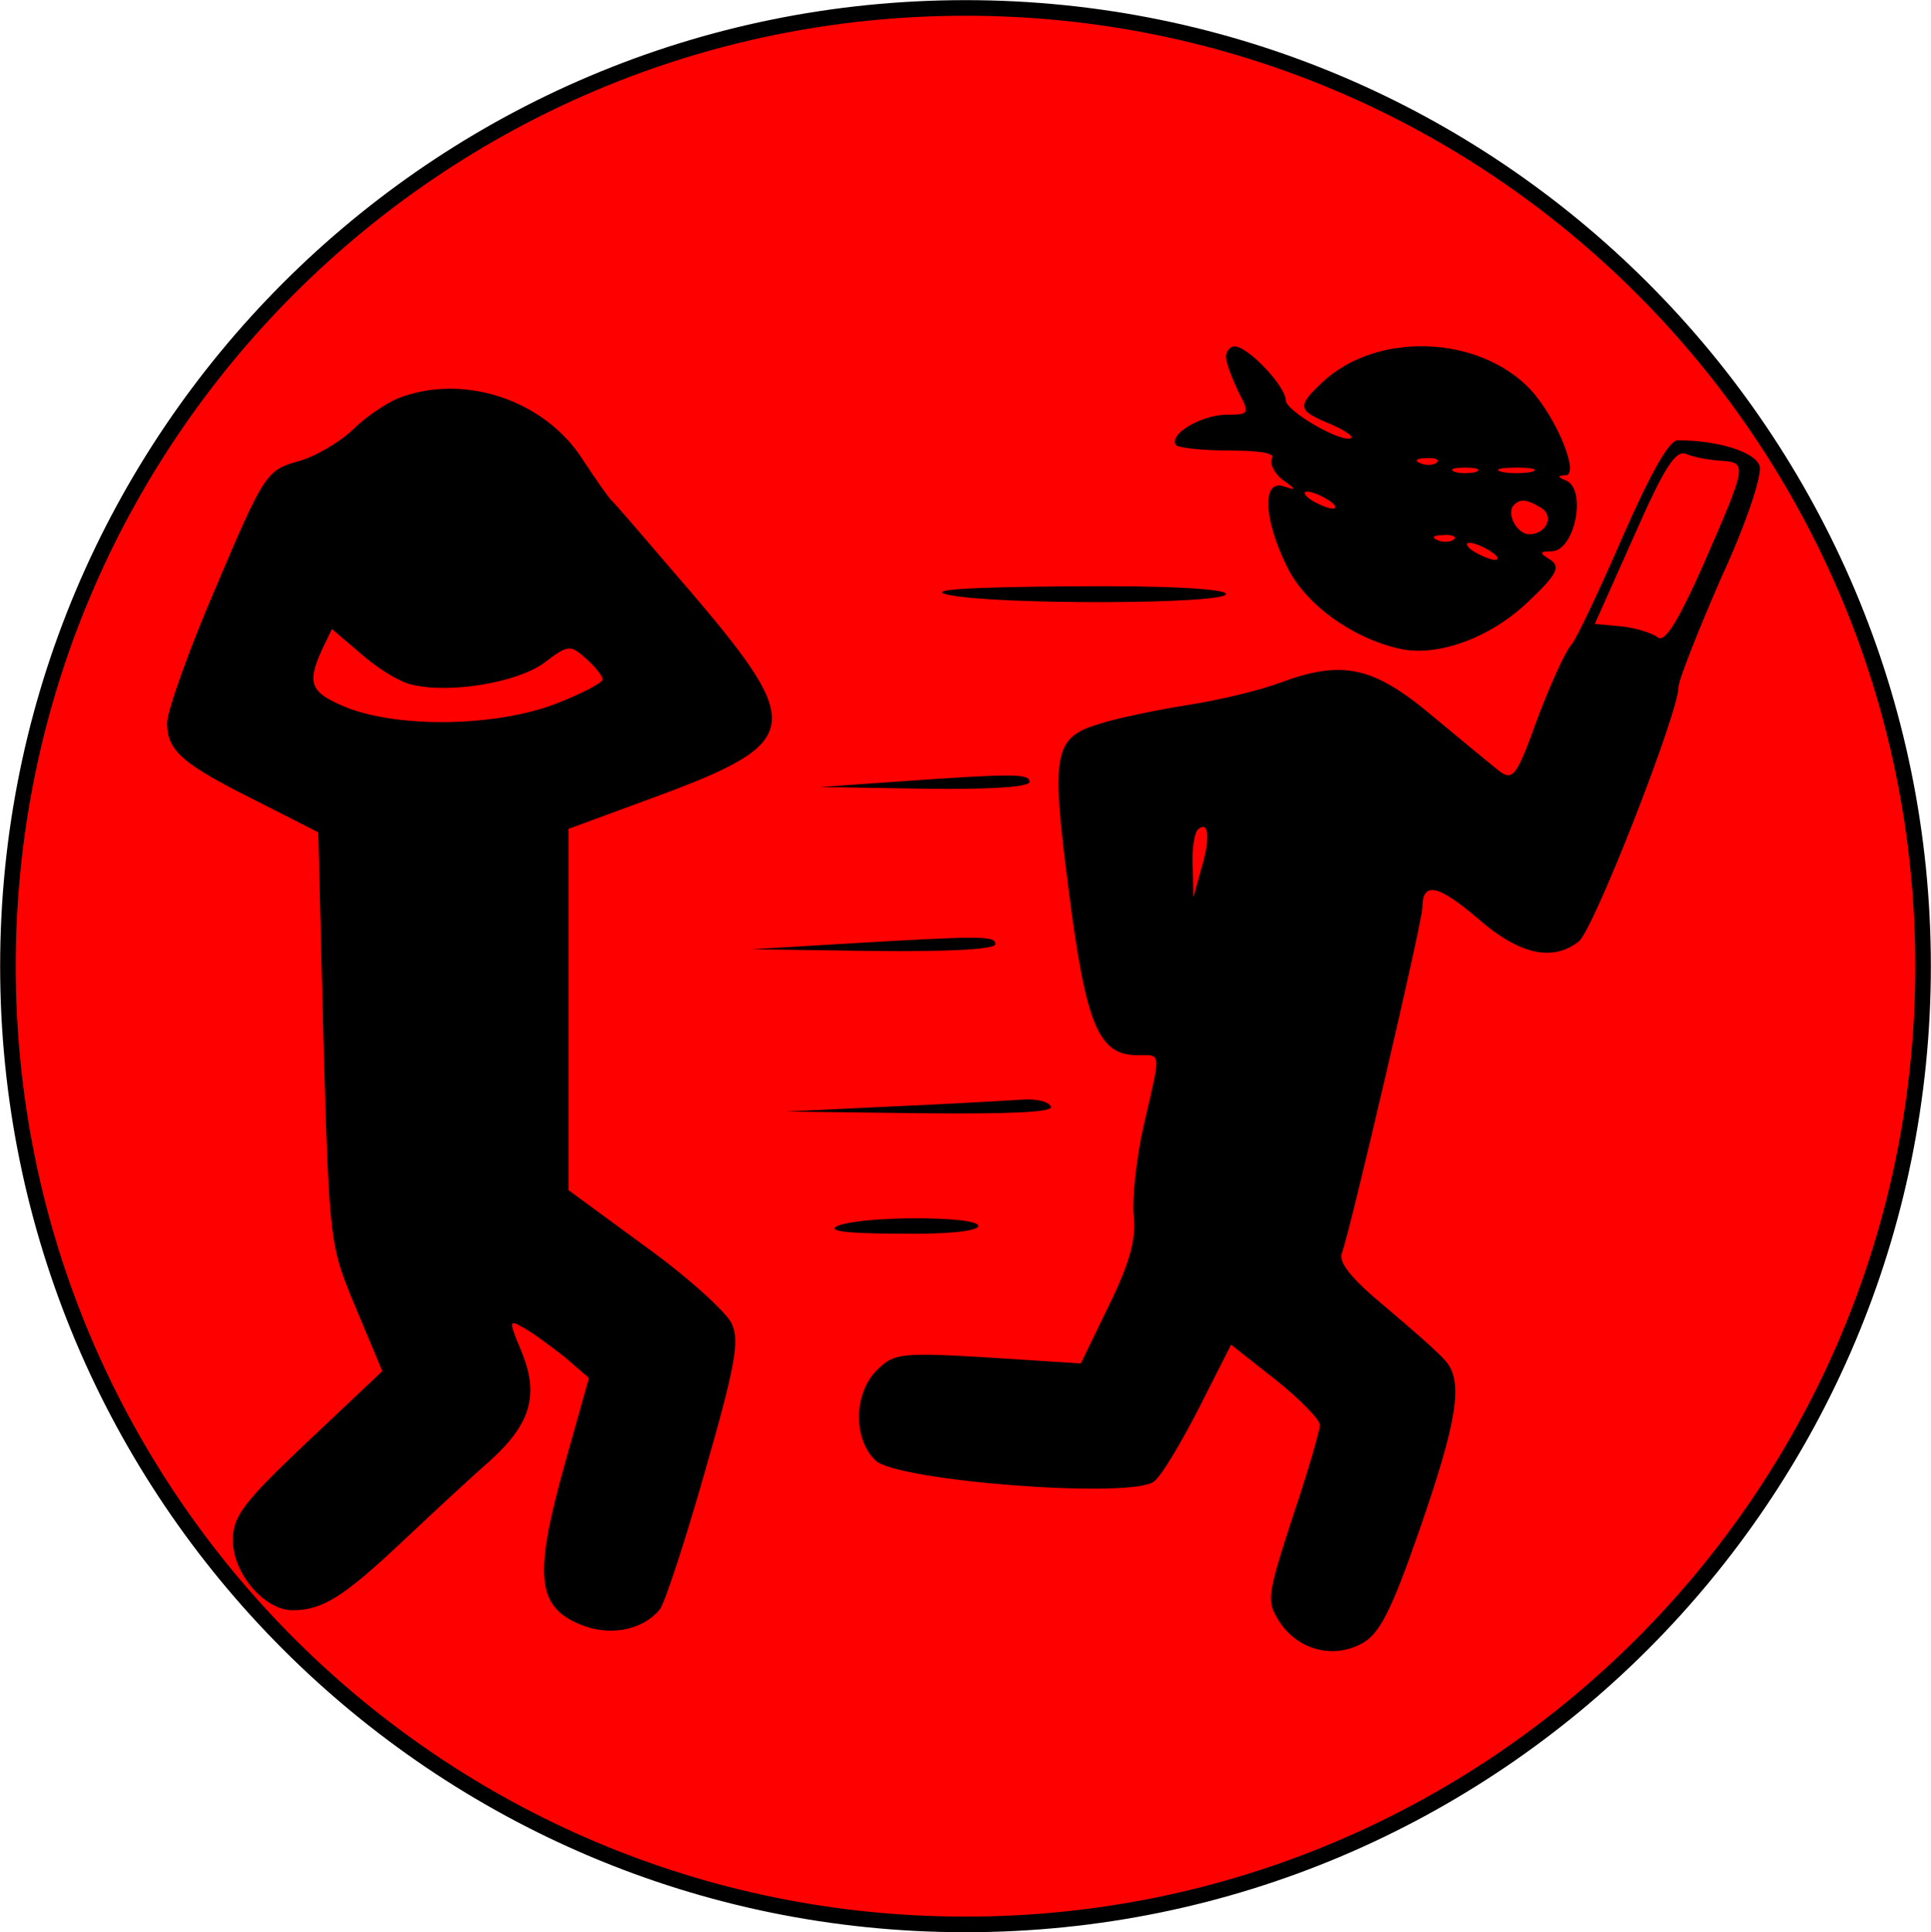 <svg width="1702" height="1703" xmlns="http://www.w3.org/2000/svg" xmlns:xlink="http://www.w3.org/1999/xlink" xml:space="preserve" overflow="hidden"><defs><clipPath id="clip0"><rect x="1349" y="426" width="1702" height="1703"/></clipPath><clipPath id="clip1"><rect x="1434" y="647" width="1532" height="1296"/></clipPath><clipPath id="clip2"><rect x="1434" y="647" width="1532" height="1296"/></clipPath><clipPath id="clip3"><rect x="1434" y="647" width="1532" height="1296"/></clipPath></defs><g clip-path="url(#clip0)" transform="translate(-1349 -426)"><path d="M1356 1277.5C1356 811.096 1733.87 433 2200 433 2666.13 433 3044 811.096 3044 1277.5 3044 1743.9 2666.13 2122 2200 2122 1733.87 2122 1356 1743.9 1356 1277.5Z" stroke="#000000" stroke-width="13.75" stroke-miterlimit="8" fill="#FF0000" fill-rule="evenodd"/><g clip-path="url(#clip1)"><g clip-path="url(#clip2)"><g clip-path="url(#clip3)"><path d="M993.506 1202.74C993.506 1197.48 998.774 1183.93 1004.04 1172.64 1014.58 1152.32 1014.58 1151.56 994.258 1151.56 971.679 1151.56 941.573 1133.5 949.852 1124.47 952.862 1122.21 973.937 1119.95 997.269 1119.95 1022.86 1119.95 1037.16 1117.69 1034.15 1113.18 1031.89 1108.66 1035.65 1100.38 1043.18 1094.36 1055.98 1085.33 1055.98 1084.58 1044.69 1088.34 1025.12 1095.11 1026.62 1059.74 1046.94 1018.34 1062.75 985.227 1103.39 955.12 1146.29 945.336 1179.41 937.809 1226.08 954.368 1259.95 986.732 1285.54 1010.82 1288.55 1017.59 1279.52 1023.61 1269.73 1029.63 1269.73 1031.14 1280.27 1031.14 1301.34 1031.14 1311.88 1086.08 1293.06 1093.61 1285.54 1096.62 1285.54 1098.12 1293.06 1098.12 1305.11 1098.88 1285.54 1147.8 1262.2 1173.39 1217.04 1221.56 1126.73 1225.32 1078.56 1180.16 1055.98 1159.09 1056.73 1155.33 1083.82 1144.04 1096.62 1138.77 1105.65 1132.75 1104.15 1131.24 1097.37 1125.22 1046.19 1154.57 1046.19 1164.36 1046.19 1176.4 1013.07 1211.78 1001.03 1211.78 997.269 1211.78 993.506 1207.26 993.506 1202.74ZM1179.41 1109.41C1177.15 1107.16 1170.38 1106.4 1165.11 1108.66 1159.09 1110.92 1161.35 1113.18 1169.63 1113.18 1177.91 1113.93 1182.42 1111.67 1179.41 1109.41ZM1214.03 1101.14C1208.77 1099.63 1199.73 1099.63 1195.22 1101.14 1189.95 1103.39 1193.71 1104.9 1204.25 1104.9 1214.79 1104.9 1218.55 1103.39 1214.03 1101.14ZM1262.96 1101.14C1255.43 1099.63 1243.39 1099.63 1236.61 1101.14 1229.09 1103.39 1235.11 1104.9 1249.41 1104.9 1263.71 1104.9 1269.73 1103.39 1262.96 1101.14ZM1083.82 1076.3C1089.85 1072.53 1092.1 1068.77 1087.59 1068.77 1083.82 1068.77 1074.79 1072.53 1068.77 1076.3 1062.75 1080.06 1061.24 1083.82 1065.01 1083.82 1069.52 1083.82 1077.8 1080.06 1083.82 1076.3ZM1271.24 1069.52C1283.28 1062 1275.75 1046.19 1260.7 1046.19 1250.16 1046.19 1240.38 1064.26 1247.15 1071.78 1253.17 1077.8 1258.44 1077.05 1271.24 1069.52ZM1194.46 1041.68C1192.21 1039.42 1185.43 1038.67 1180.16 1040.92 1174.14 1043.18 1176.4 1045.44 1184.68 1045.44 1192.96 1046.19 1197.48 1043.93 1194.46 1041.68ZM1226.83 1031.14C1232.85 1027.38 1235.11 1023.61 1230.59 1023.61 1226.83 1023.61 1217.8 1027.38 1211.78 1031.14 1205.75 1034.9 1204.25 1038.67 1208.01 1038.67 1212.53 1038.67 1220.81 1034.9 1226.83 1031.14Z" transform="matrix(1 0 0 -1 1436.05 1943)"/><path d="M263.43 1165.86C252.892 1161.35 234.829 1149.31 223.539 1138.02 211.496 1126.73 189.669 1113.93 174.616 1110.17 148.273 1102.64 145.263 1098.88 103.867 1001.03 79.781 945.336 60.212 890.392 60.212 879.855 60.212 855.017 73.76 843.727 139.994 810.61L193.433 783.515 197.948 602.125C203.217 421.487 203.217 419.982 226.549 364.285L249.882 308.589 183.648 246.118C127.199 192.68 118.167 180.637 118.167 159.563 118.167 130.209 146.015 97.845 170.853 97.845 197.196 97.845 216.012 109.888 267.193 158.058 292.03 181.39 326.653 213.754 343.964 228.807 380.844 261.924 388.37 287.515 372.565 325.9 361.275 352.996 361.275 354.501 374.07 346.974 381.597 343.211 397.402 331.169 410.197 321.384L432.024 302.568 411.703 230.313C382.349 125.694 385.36 99.351 429.014 83.545 453.851 75.266 480.194 81.287 494.495 98.598 499.011 104.619 517.075 159.563 534.386 220.528 560.729 312.352 565.245 335.685 557.718 350.738 553.202 360.522 519.333 391.381 481.7 418.477L413.961 468.152 413.961 626.962 413.961 786.525 493.742 815.879C619.436 862.544 621.694 877.597 525.354 991.248 486.968 1035.65 454.604 1074.04 451.594 1076.3 449.336 1078.56 438.046 1094.36 426.756 1111.67 392.886 1165.11 320.631 1188.44 263.43 1165.86ZM275.472 913.724C308.589 905.445 368.049 915.23 392.134 932.541 413.961 949.099 415.466 949.099 429.767 936.304 437.293 929.53 444.067 921.251 444.067 918.24 444.067 915.23 425.251 905.445 401.918 896.413 349.985 876.844 267.193 875.339 220.528 892.65 186.659 906.198 182.895 913.724 196.443 943.83L205.475 962.647 231.065 940.82C244.613 928.777 264.935 915.982 275.472 913.724Z" transform="matrix(1 0 0 -1 1436.05 1943)"/><path d="M1343.49 1044.69C1323.17 998.022 1302.85 954.368 1297.58 948.346 1292.31 942.325 1278.76 912.219 1267.47 882.113 1250.16 833.943 1246.4 828.674 1235.11 836.953 1228.33 842.222 1201.99 864.049 1175.65 885.876 1122.96 930.283 1095.87 935.551 1040.92 915.23 1025.12 909.208 988.99 900.176 959.636 895.66 931.035 891.145 895.66 883.618 882.113 879.102 841.469 867.06 839.211 853.512 855.017 731.581 870.07 613.415 881.36 587.072 915.23 587.072 937.057 587.072 936.304 591.588 921.251 526.106 914.477 496.753 910.714 460.625 912.219 445.572 914.477 426.003 909.208 404.929 890.392 366.543L865.554 315.363 783.515 320.631C706.744 325.147 700.723 324.395 685.669 309.342 665.348 289.02 664.595 248.376 684.917 229.56 705.239 211.496 911.466 195.691 930.283 211.496 937.057 216.765 954.368 246.118 970.173 276.977L998.022 331.921 1037.16 301.062C1058.99 283.751 1076.3 265.688 1076.3 261.172 1076.3 256.656 1065.76 219.776 1052.21 179.885 1029.63 109.888 1028.88 106.124 1040.92 87.308 1057.48 62.47 1088.34 54.944 1113.18 68.492 1128.98 76.771 1139.52 97.845 1164.36 169.348 1197.48 264.935 1202.74 298.804 1187.69 316.868 1182.42 323.642 1158.34 344.716 1134.25 365.038 1103.39 390.628 1092.1 404.929 1095.87 413.208 1102.64 430.519 1165.86 701.475 1166.62 716.528 1166.62 740.613 1180.16 737.603 1215.54 707.497 1251.67 675.885 1281.02 669.111 1304.35 687.175 1317.15 696.207 1392.41 888.887 1392.41 911.466 1392.41 917.487 1409.72 961.142 1430.05 1007.81 1452.63 1056.73 1466.17 1098.12 1463.92 1106.4 1460.15 1118.45 1427.79 1128.98 1391.66 1128.98 1384.13 1128.98 1368.33 1101.14 1343.49 1044.69ZM1430.05 1110.92C1453.38 1109.41 1452.63 1107.16 1413.49 1017.59 1392.41 970.173 1380.37 950.604 1374.35 955.12 1369.83 958.884 1355.53 963.4 1342.74 964.905L1318.65 967.163 1353.28 1044.69C1380.37 1106.4 1390.16 1120.7 1399.19 1116.94 1405.96 1113.93 1419.51 1111.67 1430.05 1110.92ZM971.679 751.151 964.905 726.313 964.152 753.409C963.4 768.462 965.657 782.762 968.668 785.773 978.453 794.805 979.958 778.246 971.679 751.151Z" transform="matrix(1 0 0 -1 1436.05 1943)"/><path d="M748.893 992.753C792.547 983.721 993.506 984.474 993.506 993.506 993.506 998.022 943.078 1001.03 856.522 1000.28 762.44 999.527 728.571 997.269 748.893 992.753Z" transform="matrix(1 0 0 -1 1436.05 1943)"/><path d="M699.97 827.921 635.994 823.406 728.571 821.9C785.773 821.148 820.395 823.406 820.395 827.921 820.395 835.448 806.094 835.448 699.97 827.921Z" transform="matrix(1 0 0 -1 1436.05 1943)"/><path d="M651.047 684.917 575.782 680.401 683.411 678.896C750.398 678.143 790.289 680.401 790.289 684.917 790.289 692.443 778.246 692.443 651.047 684.917Z" transform="matrix(1 0 0 -1 1436.05 1943)"/><path d="M699.97 541.912 605.888 537.396 724.808 535.891C802.331 535.138 842.222 536.644 839.211 541.912 836.953 546.428 825.663 548.686 814.374 547.933 803.084 547.181 751.903 544.17 699.97 541.912Z" transform="matrix(1 0 0 -1 1436.05 1943)"/><path d="M651.047 436.54C641.263 432.024 660.079 429.767 705.991 429.767 747.387 429.014 775.236 432.024 775.236 436.54 775.236 445.572 672.122 445.572 651.047 436.54Z" transform="matrix(1 0 0 -1 1436.05 1943)"/></g></g></g></g></svg>